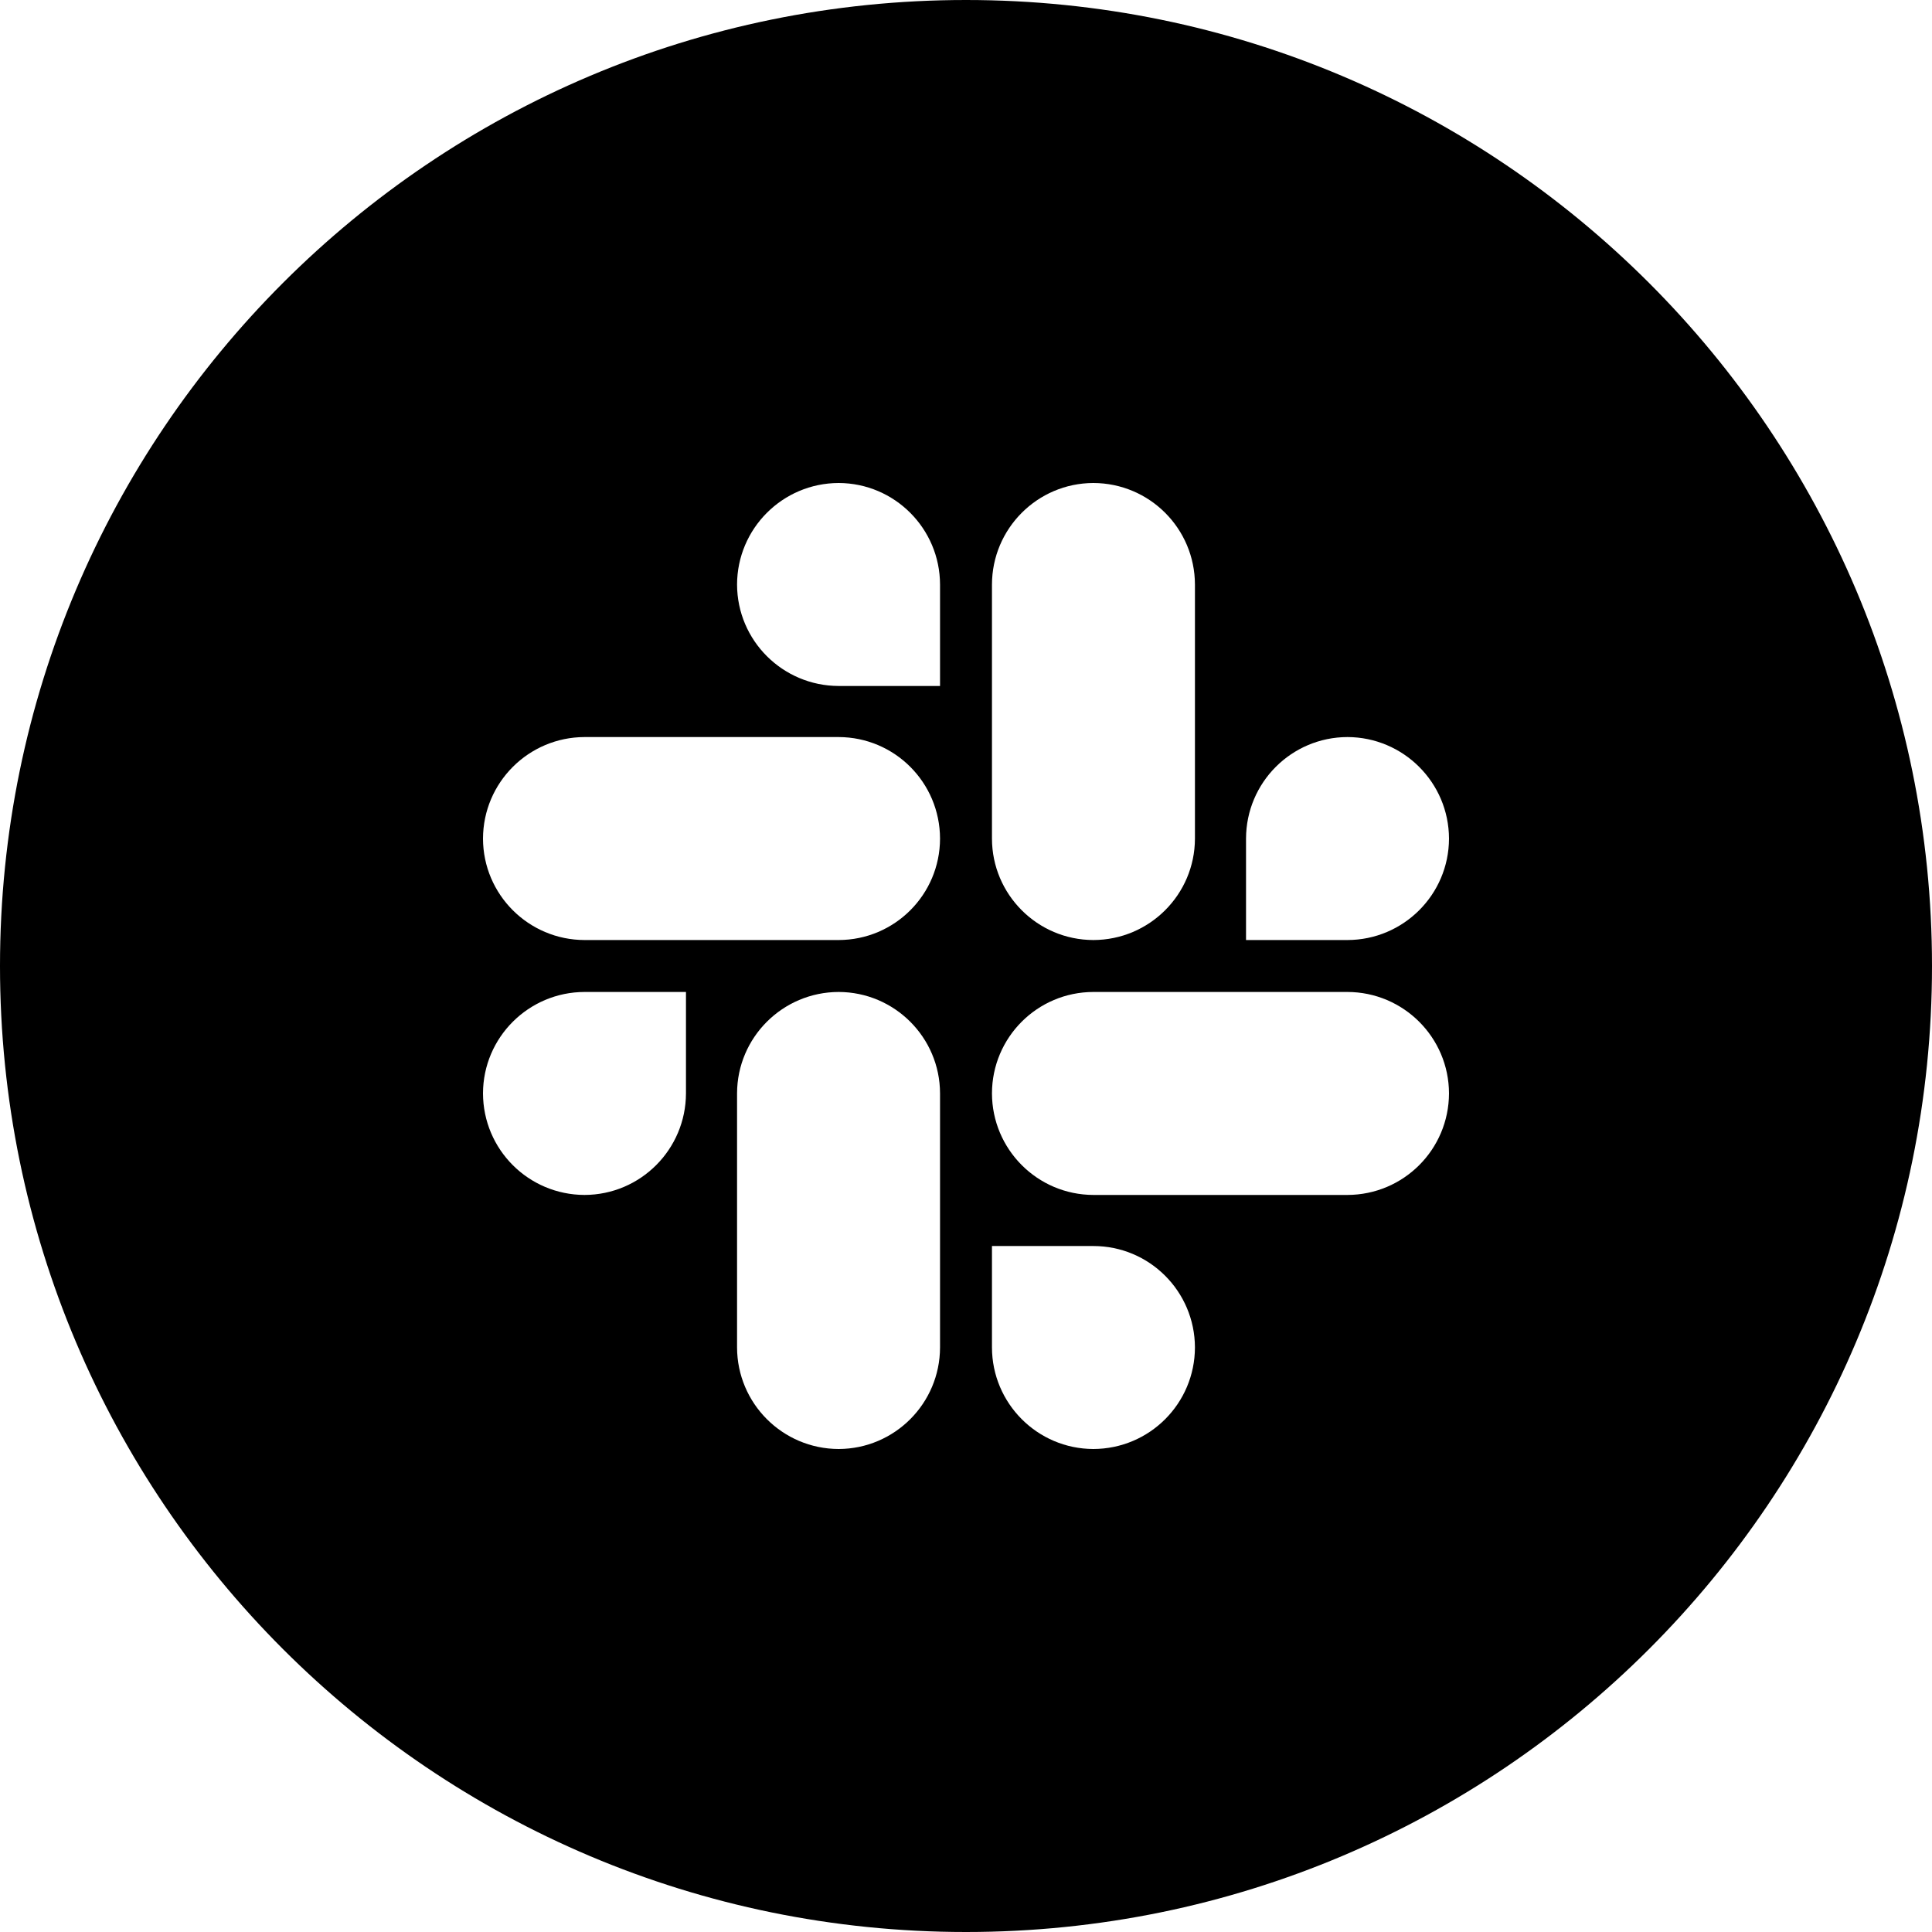 <svg width="100" height="100" viewBox="0 0 100 100" fill="none" xmlns="http://www.w3.org/2000/svg">
<path fill-rule="evenodd" clip-rule="evenodd" d="M50 100C77.614 100 100 77.614 100 50C100 22.386 77.614 0 50 0C22.386 0 0 22.386 0 50C0 77.614 22.386 100 50 100ZM30.256 61.85C33.155 61.842 35.498 59.491 35.506 56.592V51.344H30.256C27.361 51.35 25.008 53.694 25 56.592C25.008 59.498 27.352 61.842 30.256 61.85ZM43.408 51.344C40.511 51.35 38.158 53.694 38.15 56.592V69.744C38.158 72.639 40.502 74.992 43.408 75C46.306 74.992 48.65 72.639 48.656 69.744V56.592C48.65 53.694 46.297 51.35 43.408 51.344ZM38.15 30.256C38.158 33.155 40.509 35.498 43.408 35.506H48.656V30.256C48.65 27.361 46.306 25.008 43.408 25C40.502 25.008 38.158 27.361 38.15 30.256ZM48.656 43.408C48.65 40.502 46.306 38.158 43.408 38.15H30.256C27.361 38.158 25.008 40.502 25 43.408C25.008 46.306 27.361 48.65 30.256 48.656H43.408C46.306 48.65 48.65 46.306 48.656 43.408ZM69.744 38.15C66.845 38.158 64.502 40.502 64.494 43.408V48.656H69.744C72.639 48.65 74.992 46.306 75 43.408C74.992 40.502 72.639 38.158 69.744 38.15ZM56.592 48.656C59.489 48.65 61.842 46.306 61.85 43.408V30.256C61.842 27.352 59.498 25.008 56.592 25C53.694 25.008 51.35 27.361 51.344 30.256V43.408C51.35 46.298 53.694 48.65 56.592 48.656ZM61.85 69.744C61.842 66.845 59.498 64.494 56.592 64.494H51.344V69.744C51.35 72.639 53.694 74.992 56.592 75C59.498 74.992 61.842 72.648 61.85 69.744ZM51.344 56.592C51.35 59.489 53.694 61.842 56.592 61.85H69.744C72.648 61.842 74.992 59.498 75 56.592C74.992 53.694 72.639 51.35 69.744 51.344H56.592C53.694 51.35 51.35 53.694 51.344 56.592Z" fill="black"/>
</svg>
